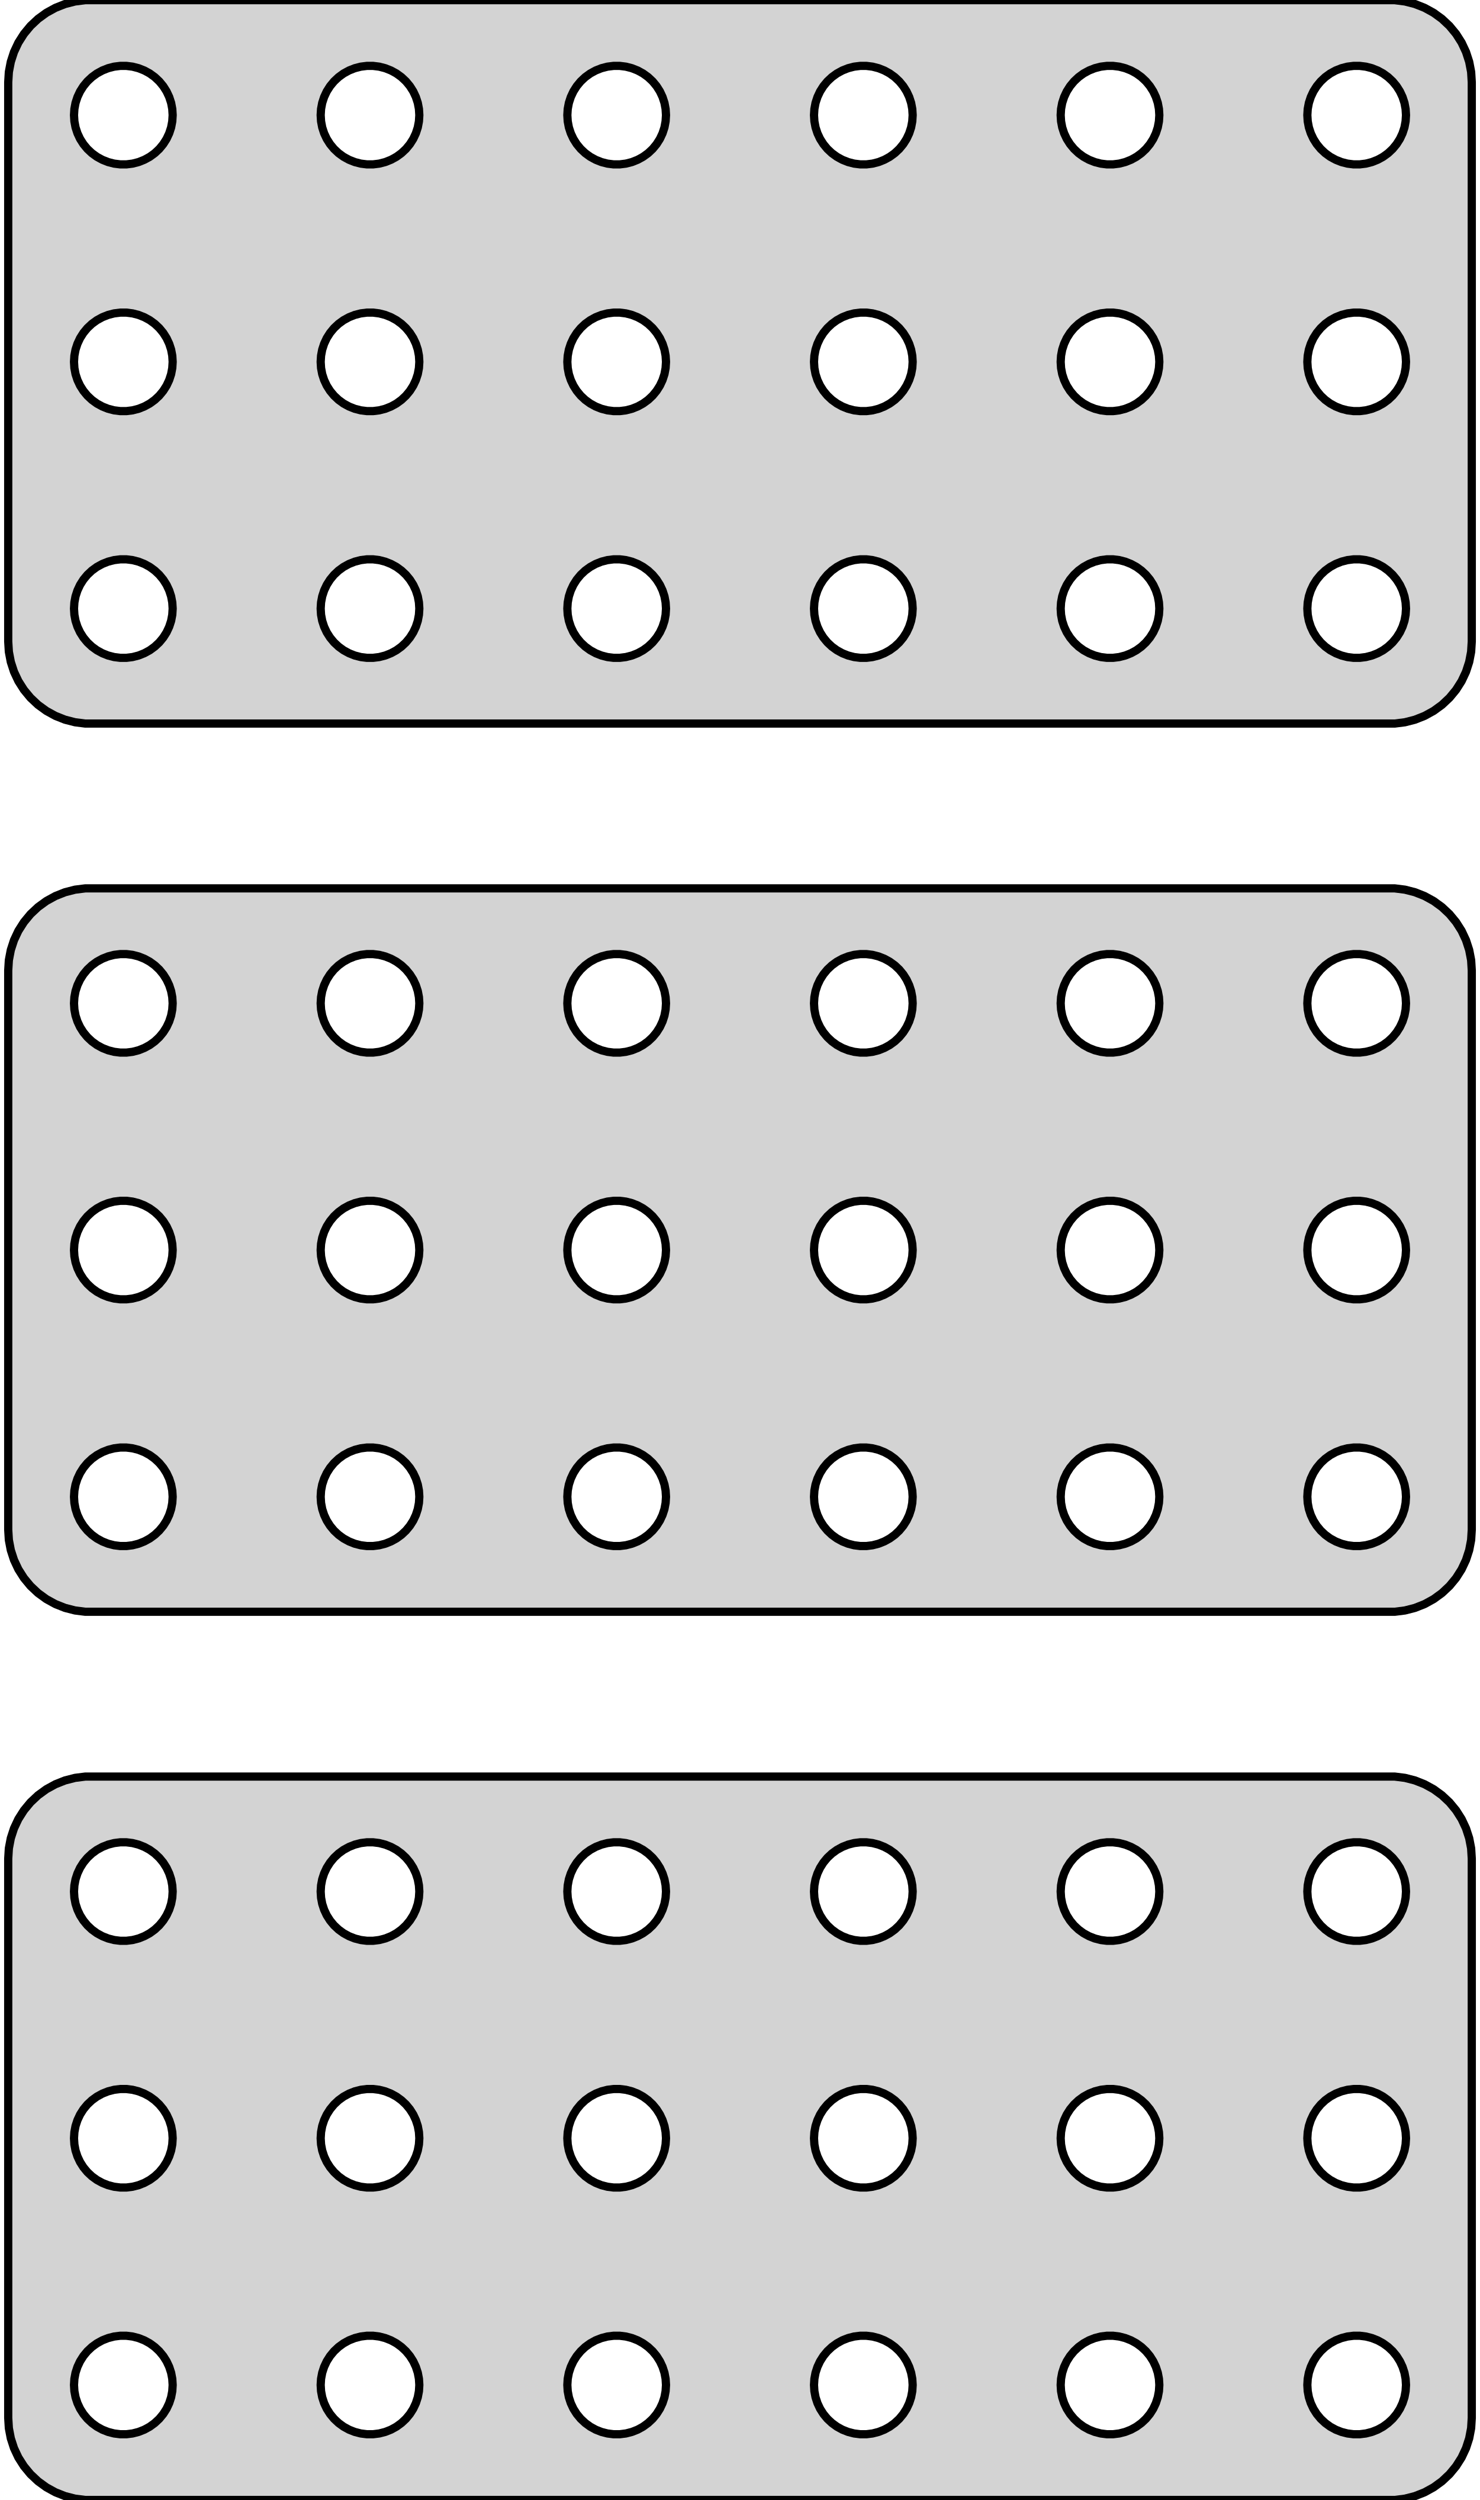<?xml version="1.0" standalone="no"?>
<!DOCTYPE svg PUBLIC "-//W3C//DTD SVG 1.1//EN" "http://www.w3.org/Graphics/SVG/1.1/DTD/svg11.dtd">
<svg width="90mm" height="152mm" viewBox="-45 -238 90 152" xmlns="http://www.w3.org/2000/svg" version="1.1">
<title>OpenSCAD Model</title>
<path d="
M 40.437,-194.089 L 41.045,-194.245 L 41.629,-194.476 L 42.179,-194.778 L 42.687,-195.147 L 43.145,-195.577
 L 43.545,-196.061 L 43.882,-196.591 L 44.149,-197.159 L 44.343,-197.757 L 44.461,-198.373 L 44.5,-199
 L 44.5,-233 L 44.461,-233.627 L 44.343,-234.243 L 44.149,-234.841 L 43.882,-235.409 L 43.545,-235.939
 L 43.145,-236.423 L 42.687,-236.853 L 42.179,-237.222 L 41.629,-237.524 L 41.045,-237.755 L 40.437,-237.911
 L 39.814,-237.99 L -39.814,-237.99 L -40.437,-237.911 L -41.045,-237.755 L -41.629,-237.524 L -42.179,-237.222
 L -42.687,-236.853 L -43.145,-236.423 L -43.545,-235.939 L -43.882,-235.409 L -44.149,-234.841 L -44.343,-234.243
 L -44.461,-233.627 L -44.5,-233 L -44.5,-199 L -44.461,-198.373 L -44.343,-197.757 L -44.149,-197.159
 L -43.882,-196.591 L -43.545,-196.061 L -43.145,-195.577 L -42.687,-195.147 L -42.179,-194.778 L -41.629,-194.476
 L -41.045,-194.245 L -40.437,-194.089 L -39.814,-194.01 L 39.814,-194.01 z
M -22.688,-228.006 L -23.062,-228.053 L -23.427,-228.147 L -23.777,-228.286 L -24.108,-228.467 L -24.412,-228.688
 L -24.687,-228.946 L -24.927,-229.237 L -25.129,-229.555 L -25.289,-229.896 L -25.406,-230.254 L -25.476,-230.624
 L -25.5,-231 L -25.476,-231.376 L -25.406,-231.746 L -25.289,-232.104 L -25.129,-232.445 L -24.927,-232.763
 L -24.687,-233.054 L -24.412,-233.312 L -24.108,-233.533 L -23.777,-233.714 L -23.427,-233.853 L -23.062,-233.947
 L -22.688,-233.994 L -22.312,-233.994 L -21.938,-233.947 L -21.573,-233.853 L -21.223,-233.714 L -20.892,-233.533
 L -20.588,-233.312 L -20.313,-233.054 L -20.073,-232.763 L -19.871,-232.445 L -19.711,-232.104 L -19.594,-231.746
 L -19.524,-231.376 L -19.5,-231 L -19.524,-230.624 L -19.594,-230.254 L -19.711,-229.896 L -19.871,-229.555
 L -20.073,-229.237 L -20.313,-228.946 L -20.588,-228.688 L -20.892,-228.467 L -21.223,-228.286 L -21.573,-228.147
 L -21.938,-228.053 L -22.312,-228.006 z
M -37.688,-228.006 L -38.062,-228.053 L -38.427,-228.147 L -38.777,-228.286 L -39.108,-228.467 L -39.412,-228.688
 L -39.687,-228.946 L -39.927,-229.237 L -40.129,-229.555 L -40.289,-229.896 L -40.406,-230.254 L -40.476,-230.624
 L -40.5,-231 L -40.476,-231.376 L -40.406,-231.746 L -40.289,-232.104 L -40.129,-232.445 L -39.927,-232.763
 L -39.687,-233.054 L -39.412,-233.312 L -39.108,-233.533 L -38.777,-233.714 L -38.427,-233.853 L -38.062,-233.947
 L -37.688,-233.994 L -37.312,-233.994 L -36.938,-233.947 L -36.573,-233.853 L -36.223,-233.714 L -35.892,-233.533
 L -35.588,-233.312 L -35.313,-233.054 L -35.073,-232.763 L -34.871,-232.445 L -34.711,-232.104 L -34.594,-231.746
 L -34.524,-231.376 L -34.5,-231 L -34.524,-230.624 L -34.594,-230.254 L -34.711,-229.896 L -34.871,-229.555
 L -35.073,-229.237 L -35.313,-228.946 L -35.588,-228.688 L -35.892,-228.467 L -36.223,-228.286 L -36.573,-228.147
 L -36.938,-228.053 L -37.312,-228.006 z
M -7.688,-228.006 L -8.062,-228.053 L -8.427,-228.147 L -8.777,-228.286 L -9.107,-228.467 L -9.412,-228.688
 L -9.687,-228.946 L -9.927,-229.237 L -10.129,-229.555 L -10.289,-229.896 L -10.406,-230.254 L -10.476,-230.624
 L -10.5,-231 L -10.476,-231.376 L -10.406,-231.746 L -10.289,-232.104 L -10.129,-232.445 L -9.927,-232.763
 L -9.687,-233.054 L -9.412,-233.312 L -9.107,-233.533 L -8.777,-233.714 L -8.427,-233.853 L -8.062,-233.947
 L -7.688,-233.994 L -7.312,-233.994 L -6.938,-233.947 L -6.573,-233.853 L -6.223,-233.714 L -5.893,-233.533
 L -5.588,-233.312 L -5.313,-233.054 L -5.073,-232.763 L -4.871,-232.445 L -4.711,-232.104 L -4.594,-231.746
 L -4.524,-231.376 L -4.5,-231 L -4.524,-230.624 L -4.594,-230.254 L -4.711,-229.896 L -4.871,-229.555
 L -5.073,-229.237 L -5.313,-228.946 L -5.588,-228.688 L -5.893,-228.467 L -6.223,-228.286 L -6.573,-228.147
 L -6.938,-228.053 L -7.312,-228.006 z
M 37.312,-228.006 L 36.938,-228.053 L 36.573,-228.147 L 36.223,-228.286 L 35.892,-228.467 L 35.588,-228.688
 L 35.313,-228.946 L 35.073,-229.237 L 34.871,-229.555 L 34.711,-229.896 L 34.594,-230.254 L 34.524,-230.624
 L 34.5,-231 L 34.524,-231.376 L 34.594,-231.746 L 34.711,-232.104 L 34.871,-232.445 L 35.073,-232.763
 L 35.313,-233.054 L 35.588,-233.312 L 35.892,-233.533 L 36.223,-233.714 L 36.573,-233.853 L 36.938,-233.947
 L 37.312,-233.994 L 37.688,-233.994 L 38.062,-233.947 L 38.427,-233.853 L 38.777,-233.714 L 39.108,-233.533
 L 39.412,-233.312 L 39.687,-233.054 L 39.927,-232.763 L 40.129,-232.445 L 40.289,-232.104 L 40.406,-231.746
 L 40.476,-231.376 L 40.5,-231 L 40.476,-230.624 L 40.406,-230.254 L 40.289,-229.896 L 40.129,-229.555
 L 39.927,-229.237 L 39.687,-228.946 L 39.412,-228.688 L 39.108,-228.467 L 38.777,-228.286 L 38.427,-228.147
 L 38.062,-228.053 L 37.688,-228.006 z
M 7.312,-228.006 L 6.938,-228.053 L 6.573,-228.147 L 6.223,-228.286 L 5.893,-228.467 L 5.588,-228.688
 L 5.313,-228.946 L 5.073,-229.237 L 4.871,-229.555 L 4.711,-229.896 L 4.594,-230.254 L 4.524,-230.624
 L 4.5,-231 L 4.524,-231.376 L 4.594,-231.746 L 4.711,-232.104 L 4.871,-232.445 L 5.073,-232.763
 L 5.313,-233.054 L 5.588,-233.312 L 5.893,-233.533 L 6.223,-233.714 L 6.573,-233.853 L 6.938,-233.947
 L 7.312,-233.994 L 7.688,-233.994 L 8.062,-233.947 L 8.427,-233.853 L 8.777,-233.714 L 9.107,-233.533
 L 9.412,-233.312 L 9.687,-233.054 L 9.927,-232.763 L 10.129,-232.445 L 10.289,-232.104 L 10.406,-231.746
 L 10.476,-231.376 L 10.5,-231 L 10.476,-230.624 L 10.406,-230.254 L 10.289,-229.896 L 10.129,-229.555
 L 9.927,-229.237 L 9.687,-228.946 L 9.412,-228.688 L 9.107,-228.467 L 8.777,-228.286 L 8.427,-228.147
 L 8.062,-228.053 L 7.688,-228.006 z
M 22.312,-228.006 L 21.938,-228.053 L 21.573,-228.147 L 21.223,-228.286 L 20.892,-228.467 L 20.588,-228.688
 L 20.313,-228.946 L 20.073,-229.237 L 19.871,-229.555 L 19.711,-229.896 L 19.594,-230.254 L 19.524,-230.624
 L 19.5,-231 L 19.524,-231.376 L 19.594,-231.746 L 19.711,-232.104 L 19.871,-232.445 L 20.073,-232.763
 L 20.313,-233.054 L 20.588,-233.312 L 20.892,-233.533 L 21.223,-233.714 L 21.573,-233.853 L 21.938,-233.947
 L 22.312,-233.994 L 22.688,-233.994 L 23.062,-233.947 L 23.427,-233.853 L 23.777,-233.714 L 24.108,-233.533
 L 24.412,-233.312 L 24.687,-233.054 L 24.927,-232.763 L 25.129,-232.445 L 25.289,-232.104 L 25.406,-231.746
 L 25.476,-231.376 L 25.5,-231 L 25.476,-230.624 L 25.406,-230.254 L 25.289,-229.896 L 25.129,-229.555
 L 24.927,-229.237 L 24.687,-228.946 L 24.412,-228.688 L 24.108,-228.467 L 23.777,-228.286 L 23.427,-228.147
 L 23.062,-228.053 L 22.688,-228.006 z
M -7.688,-213.006 L -8.062,-213.053 L -8.427,-213.147 L -8.777,-213.286 L -9.107,-213.467 L -9.412,-213.688
 L -9.687,-213.946 L -9.927,-214.237 L -10.129,-214.555 L -10.289,-214.896 L -10.406,-215.254 L -10.476,-215.624
 L -10.5,-216 L -10.476,-216.376 L -10.406,-216.746 L -10.289,-217.104 L -10.129,-217.445 L -9.927,-217.763
 L -9.687,-218.054 L -9.412,-218.312 L -9.107,-218.533 L -8.777,-218.714 L -8.427,-218.853 L -8.062,-218.947
 L -7.688,-218.994 L -7.312,-218.994 L -6.938,-218.947 L -6.573,-218.853 L -6.223,-218.714 L -5.893,-218.533
 L -5.588,-218.312 L -5.313,-218.054 L -5.073,-217.763 L -4.871,-217.445 L -4.711,-217.104 L -4.594,-216.746
 L -4.524,-216.376 L -4.5,-216 L -4.524,-215.624 L -4.594,-215.254 L -4.711,-214.896 L -4.871,-214.555
 L -5.073,-214.237 L -5.313,-213.946 L -5.588,-213.688 L -5.893,-213.467 L -6.223,-213.286 L -6.573,-213.147
 L -6.938,-213.053 L -7.312,-213.006 z
M -37.688,-213.006 L -38.062,-213.053 L -38.427,-213.147 L -38.777,-213.286 L -39.108,-213.467 L -39.412,-213.688
 L -39.687,-213.946 L -39.927,-214.237 L -40.129,-214.555 L -40.289,-214.896 L -40.406,-215.254 L -40.476,-215.624
 L -40.5,-216 L -40.476,-216.376 L -40.406,-216.746 L -40.289,-217.104 L -40.129,-217.445 L -39.927,-217.763
 L -39.687,-218.054 L -39.412,-218.312 L -39.108,-218.533 L -38.777,-218.714 L -38.427,-218.853 L -38.062,-218.947
 L -37.688,-218.994 L -37.312,-218.994 L -36.938,-218.947 L -36.573,-218.853 L -36.223,-218.714 L -35.892,-218.533
 L -35.588,-218.312 L -35.313,-218.054 L -35.073,-217.763 L -34.871,-217.445 L -34.711,-217.104 L -34.594,-216.746
 L -34.524,-216.376 L -34.5,-216 L -34.524,-215.624 L -34.594,-215.254 L -34.711,-214.896 L -34.871,-214.555
 L -35.073,-214.237 L -35.313,-213.946 L -35.588,-213.688 L -35.892,-213.467 L -36.223,-213.286 L -36.573,-213.147
 L -36.938,-213.053 L -37.312,-213.006 z
M 7.312,-213.006 L 6.938,-213.053 L 6.573,-213.147 L 6.223,-213.286 L 5.893,-213.467 L 5.588,-213.688
 L 5.313,-213.946 L 5.073,-214.237 L 4.871,-214.555 L 4.711,-214.896 L 4.594,-215.254 L 4.524,-215.624
 L 4.5,-216 L 4.524,-216.376 L 4.594,-216.746 L 4.711,-217.104 L 4.871,-217.445 L 5.073,-217.763
 L 5.313,-218.054 L 5.588,-218.312 L 5.893,-218.533 L 6.223,-218.714 L 6.573,-218.853 L 6.938,-218.947
 L 7.312,-218.994 L 7.688,-218.994 L 8.062,-218.947 L 8.427,-218.853 L 8.777,-218.714 L 9.107,-218.533
 L 9.412,-218.312 L 9.687,-218.054 L 9.927,-217.763 L 10.129,-217.445 L 10.289,-217.104 L 10.406,-216.746
 L 10.476,-216.376 L 10.5,-216 L 10.476,-215.624 L 10.406,-215.254 L 10.289,-214.896 L 10.129,-214.555
 L 9.927,-214.237 L 9.687,-213.946 L 9.412,-213.688 L 9.107,-213.467 L 8.777,-213.286 L 8.427,-213.147
 L 8.062,-213.053 L 7.688,-213.006 z
M 37.312,-213.006 L 36.938,-213.053 L 36.573,-213.147 L 36.223,-213.286 L 35.892,-213.467 L 35.588,-213.688
 L 35.313,-213.946 L 35.073,-214.237 L 34.871,-214.555 L 34.711,-214.896 L 34.594,-215.254 L 34.524,-215.624
 L 34.5,-216 L 34.524,-216.376 L 34.594,-216.746 L 34.711,-217.104 L 34.871,-217.445 L 35.073,-217.763
 L 35.313,-218.054 L 35.588,-218.312 L 35.892,-218.533 L 36.223,-218.714 L 36.573,-218.853 L 36.938,-218.947
 L 37.312,-218.994 L 37.688,-218.994 L 38.062,-218.947 L 38.427,-218.853 L 38.777,-218.714 L 39.108,-218.533
 L 39.412,-218.312 L 39.687,-218.054 L 39.927,-217.763 L 40.129,-217.445 L 40.289,-217.104 L 40.406,-216.746
 L 40.476,-216.376 L 40.5,-216 L 40.476,-215.624 L 40.406,-215.254 L 40.289,-214.896 L 40.129,-214.555
 L 39.927,-214.237 L 39.687,-213.946 L 39.412,-213.688 L 39.108,-213.467 L 38.777,-213.286 L 38.427,-213.147
 L 38.062,-213.053 L 37.688,-213.006 z
M -22.688,-213.006 L -23.062,-213.053 L -23.427,-213.147 L -23.777,-213.286 L -24.108,-213.467 L -24.412,-213.688
 L -24.687,-213.946 L -24.927,-214.237 L -25.129,-214.555 L -25.289,-214.896 L -25.406,-215.254 L -25.476,-215.624
 L -25.5,-216 L -25.476,-216.376 L -25.406,-216.746 L -25.289,-217.104 L -25.129,-217.445 L -24.927,-217.763
 L -24.687,-218.054 L -24.412,-218.312 L -24.108,-218.533 L -23.777,-218.714 L -23.427,-218.853 L -23.062,-218.947
 L -22.688,-218.994 L -22.312,-218.994 L -21.938,-218.947 L -21.573,-218.853 L -21.223,-218.714 L -20.892,-218.533
 L -20.588,-218.312 L -20.313,-218.054 L -20.073,-217.763 L -19.871,-217.445 L -19.711,-217.104 L -19.594,-216.746
 L -19.524,-216.376 L -19.5,-216 L -19.524,-215.624 L -19.594,-215.254 L -19.711,-214.896 L -19.871,-214.555
 L -20.073,-214.237 L -20.313,-213.946 L -20.588,-213.688 L -20.892,-213.467 L -21.223,-213.286 L -21.573,-213.147
 L -21.938,-213.053 L -22.312,-213.006 z
M 22.312,-213.006 L 21.938,-213.053 L 21.573,-213.147 L 21.223,-213.286 L 20.892,-213.467 L 20.588,-213.688
 L 20.313,-213.946 L 20.073,-214.237 L 19.871,-214.555 L 19.711,-214.896 L 19.594,-215.254 L 19.524,-215.624
 L 19.5,-216 L 19.524,-216.376 L 19.594,-216.746 L 19.711,-217.104 L 19.871,-217.445 L 20.073,-217.763
 L 20.313,-218.054 L 20.588,-218.312 L 20.892,-218.533 L 21.223,-218.714 L 21.573,-218.853 L 21.938,-218.947
 L 22.312,-218.994 L 22.688,-218.994 L 23.062,-218.947 L 23.427,-218.853 L 23.777,-218.714 L 24.108,-218.533
 L 24.412,-218.312 L 24.687,-218.054 L 24.927,-217.763 L 25.129,-217.445 L 25.289,-217.104 L 25.406,-216.746
 L 25.476,-216.376 L 25.5,-216 L 25.476,-215.624 L 25.406,-215.254 L 25.289,-214.896 L 25.129,-214.555
 L 24.927,-214.237 L 24.687,-213.946 L 24.412,-213.688 L 24.108,-213.467 L 23.777,-213.286 L 23.427,-213.147
 L 23.062,-213.053 L 22.688,-213.006 z
M 7.312,-198.006 L 6.938,-198.053 L 6.573,-198.147 L 6.223,-198.286 L 5.893,-198.467 L 5.588,-198.688
 L 5.313,-198.946 L 5.073,-199.237 L 4.871,-199.555 L 4.711,-199.896 L 4.594,-200.254 L 4.524,-200.624
 L 4.5,-201 L 4.524,-201.376 L 4.594,-201.746 L 4.711,-202.104 L 4.871,-202.445 L 5.073,-202.763
 L 5.313,-203.054 L 5.588,-203.312 L 5.893,-203.533 L 6.223,-203.714 L 6.573,-203.853 L 6.938,-203.947
 L 7.312,-203.994 L 7.688,-203.994 L 8.062,-203.947 L 8.427,-203.853 L 8.777,-203.714 L 9.107,-203.533
 L 9.412,-203.312 L 9.687,-203.054 L 9.927,-202.763 L 10.129,-202.445 L 10.289,-202.104 L 10.406,-201.746
 L 10.476,-201.376 L 10.5,-201 L 10.476,-200.624 L 10.406,-200.254 L 10.289,-199.896 L 10.129,-199.555
 L 9.927,-199.237 L 9.687,-198.946 L 9.412,-198.688 L 9.107,-198.467 L 8.777,-198.286 L 8.427,-198.147
 L 8.062,-198.053 L 7.688,-198.006 z
M 37.312,-198.006 L 36.938,-198.053 L 36.573,-198.147 L 36.223,-198.286 L 35.892,-198.467 L 35.588,-198.688
 L 35.313,-198.946 L 35.073,-199.237 L 34.871,-199.555 L 34.711,-199.896 L 34.594,-200.254 L 34.524,-200.624
 L 34.5,-201 L 34.524,-201.376 L 34.594,-201.746 L 34.711,-202.104 L 34.871,-202.445 L 35.073,-202.763
 L 35.313,-203.054 L 35.588,-203.312 L 35.892,-203.533 L 36.223,-203.714 L 36.573,-203.853 L 36.938,-203.947
 L 37.312,-203.994 L 37.688,-203.994 L 38.062,-203.947 L 38.427,-203.853 L 38.777,-203.714 L 39.108,-203.533
 L 39.412,-203.312 L 39.687,-203.054 L 39.927,-202.763 L 40.129,-202.445 L 40.289,-202.104 L 40.406,-201.746
 L 40.476,-201.376 L 40.5,-201 L 40.476,-200.624 L 40.406,-200.254 L 40.289,-199.896 L 40.129,-199.555
 L 39.927,-199.237 L 39.687,-198.946 L 39.412,-198.688 L 39.108,-198.467 L 38.777,-198.286 L 38.427,-198.147
 L 38.062,-198.053 L 37.688,-198.006 z
M 22.312,-198.006 L 21.938,-198.053 L 21.573,-198.147 L 21.223,-198.286 L 20.892,-198.467 L 20.588,-198.688
 L 20.313,-198.946 L 20.073,-199.237 L 19.871,-199.555 L 19.711,-199.896 L 19.594,-200.254 L 19.524,-200.624
 L 19.5,-201 L 19.524,-201.376 L 19.594,-201.746 L 19.711,-202.104 L 19.871,-202.445 L 20.073,-202.763
 L 20.313,-203.054 L 20.588,-203.312 L 20.892,-203.533 L 21.223,-203.714 L 21.573,-203.853 L 21.938,-203.947
 L 22.312,-203.994 L 22.688,-203.994 L 23.062,-203.947 L 23.427,-203.853 L 23.777,-203.714 L 24.108,-203.533
 L 24.412,-203.312 L 24.687,-203.054 L 24.927,-202.763 L 25.129,-202.445 L 25.289,-202.104 L 25.406,-201.746
 L 25.476,-201.376 L 25.5,-201 L 25.476,-200.624 L 25.406,-200.254 L 25.289,-199.896 L 25.129,-199.555
 L 24.927,-199.237 L 24.687,-198.946 L 24.412,-198.688 L 24.108,-198.467 L 23.777,-198.286 L 23.427,-198.147
 L 23.062,-198.053 L 22.688,-198.006 z
M -22.688,-198.006 L -23.062,-198.053 L -23.427,-198.147 L -23.777,-198.286 L -24.108,-198.467 L -24.412,-198.688
 L -24.687,-198.946 L -24.927,-199.237 L -25.129,-199.555 L -25.289,-199.896 L -25.406,-200.254 L -25.476,-200.624
 L -25.5,-201 L -25.476,-201.376 L -25.406,-201.746 L -25.289,-202.104 L -25.129,-202.445 L -24.927,-202.763
 L -24.687,-203.054 L -24.412,-203.312 L -24.108,-203.533 L -23.777,-203.714 L -23.427,-203.853 L -23.062,-203.947
 L -22.688,-203.994 L -22.312,-203.994 L -21.938,-203.947 L -21.573,-203.853 L -21.223,-203.714 L -20.892,-203.533
 L -20.588,-203.312 L -20.313,-203.054 L -20.073,-202.763 L -19.871,-202.445 L -19.711,-202.104 L -19.594,-201.746
 L -19.524,-201.376 L -19.5,-201 L -19.524,-200.624 L -19.594,-200.254 L -19.711,-199.896 L -19.871,-199.555
 L -20.073,-199.237 L -20.313,-198.946 L -20.588,-198.688 L -20.892,-198.467 L -21.223,-198.286 L -21.573,-198.147
 L -21.938,-198.053 L -22.312,-198.006 z
M -37.688,-198.006 L -38.062,-198.053 L -38.427,-198.147 L -38.777,-198.286 L -39.108,-198.467 L -39.412,-198.688
 L -39.687,-198.946 L -39.927,-199.237 L -40.129,-199.555 L -40.289,-199.896 L -40.406,-200.254 L -40.476,-200.624
 L -40.5,-201 L -40.476,-201.376 L -40.406,-201.746 L -40.289,-202.104 L -40.129,-202.445 L -39.927,-202.763
 L -39.687,-203.054 L -39.412,-203.312 L -39.108,-203.533 L -38.777,-203.714 L -38.427,-203.853 L -38.062,-203.947
 L -37.688,-203.994 L -37.312,-203.994 L -36.938,-203.947 L -36.573,-203.853 L -36.223,-203.714 L -35.892,-203.533
 L -35.588,-203.312 L -35.313,-203.054 L -35.073,-202.763 L -34.871,-202.445 L -34.711,-202.104 L -34.594,-201.746
 L -34.524,-201.376 L -34.5,-201 L -34.524,-200.624 L -34.594,-200.254 L -34.711,-199.896 L -34.871,-199.555
 L -35.073,-199.237 L -35.313,-198.946 L -35.588,-198.688 L -35.892,-198.467 L -36.223,-198.286 L -36.573,-198.147
 L -36.938,-198.053 L -37.312,-198.006 z
M -7.688,-198.006 L -8.062,-198.053 L -8.427,-198.147 L -8.777,-198.286 L -9.107,-198.467 L -9.412,-198.688
 L -9.687,-198.946 L -9.927,-199.237 L -10.129,-199.555 L -10.289,-199.896 L -10.406,-200.254 L -10.476,-200.624
 L -10.5,-201 L -10.476,-201.376 L -10.406,-201.746 L -10.289,-202.104 L -10.129,-202.445 L -9.927,-202.763
 L -9.687,-203.054 L -9.412,-203.312 L -9.107,-203.533 L -8.777,-203.714 L -8.427,-203.853 L -8.062,-203.947
 L -7.688,-203.994 L -7.312,-203.994 L -6.938,-203.947 L -6.573,-203.853 L -6.223,-203.714 L -5.893,-203.533
 L -5.588,-203.312 L -5.313,-203.054 L -5.073,-202.763 L -4.871,-202.445 L -4.711,-202.104 L -4.594,-201.746
 L -4.524,-201.376 L -4.5,-201 L -4.524,-200.624 L -4.594,-200.254 L -4.711,-199.896 L -4.871,-199.555
 L -5.073,-199.237 L -5.313,-198.946 L -5.588,-198.688 L -5.893,-198.467 L -6.223,-198.286 L -6.573,-198.147
 L -6.938,-198.053 L -7.312,-198.006 z
M 40.437,-140.089 L 41.045,-140.245 L 41.629,-140.476 L 42.179,-140.778 L 42.687,-141.147 L 43.145,-141.577
 L 43.545,-142.061 L 43.882,-142.591 L 44.149,-143.159 L 44.343,-143.757 L 44.461,-144.373 L 44.5,-145
 L 44.5,-179 L 44.461,-179.627 L 44.343,-180.243 L 44.149,-180.841 L 43.882,-181.409 L 43.545,-181.939
 L 43.145,-182.423 L 42.687,-182.853 L 42.179,-183.222 L 41.629,-183.524 L 41.045,-183.755 L 40.437,-183.911
 L 39.814,-183.99 L -39.814,-183.99 L -40.437,-183.911 L -41.045,-183.755 L -41.629,-183.524 L -42.179,-183.222
 L -42.687,-182.853 L -43.145,-182.423 L -43.545,-181.939 L -43.882,-181.409 L -44.149,-180.841 L -44.343,-180.243
 L -44.461,-179.627 L -44.5,-179 L -44.5,-145 L -44.461,-144.373 L -44.343,-143.757 L -44.149,-143.159
 L -43.882,-142.591 L -43.545,-142.061 L -43.145,-141.577 L -42.687,-141.147 L -42.179,-140.778 L -41.629,-140.476
 L -41.045,-140.245 L -40.437,-140.089 L -39.814,-140.01 L 39.814,-140.01 z
M -22.688,-174.006 L -23.062,-174.053 L -23.427,-174.147 L -23.777,-174.286 L -24.108,-174.467 L -24.412,-174.688
 L -24.687,-174.946 L -24.927,-175.237 L -25.129,-175.555 L -25.289,-175.896 L -25.406,-176.254 L -25.476,-176.624
 L -25.5,-177 L -25.476,-177.376 L -25.406,-177.746 L -25.289,-178.104 L -25.129,-178.445 L -24.927,-178.763
 L -24.687,-179.054 L -24.412,-179.312 L -24.108,-179.533 L -23.777,-179.714 L -23.427,-179.853 L -23.062,-179.947
 L -22.688,-179.994 L -22.312,-179.994 L -21.938,-179.947 L -21.573,-179.853 L -21.223,-179.714 L -20.892,-179.533
 L -20.588,-179.312 L -20.313,-179.054 L -20.073,-178.763 L -19.871,-178.445 L -19.711,-178.104 L -19.594,-177.746
 L -19.524,-177.376 L -19.5,-177 L -19.524,-176.624 L -19.594,-176.254 L -19.711,-175.896 L -19.871,-175.555
 L -20.073,-175.237 L -20.313,-174.946 L -20.588,-174.688 L -20.892,-174.467 L -21.223,-174.286 L -21.573,-174.147
 L -21.938,-174.053 L -22.312,-174.006 z
M -37.688,-174.006 L -38.062,-174.053 L -38.427,-174.147 L -38.777,-174.286 L -39.108,-174.467 L -39.412,-174.688
 L -39.687,-174.946 L -39.927,-175.237 L -40.129,-175.555 L -40.289,-175.896 L -40.406,-176.254 L -40.476,-176.624
 L -40.5,-177 L -40.476,-177.376 L -40.406,-177.746 L -40.289,-178.104 L -40.129,-178.445 L -39.927,-178.763
 L -39.687,-179.054 L -39.412,-179.312 L -39.108,-179.533 L -38.777,-179.714 L -38.427,-179.853 L -38.062,-179.947
 L -37.688,-179.994 L -37.312,-179.994 L -36.938,-179.947 L -36.573,-179.853 L -36.223,-179.714 L -35.892,-179.533
 L -35.588,-179.312 L -35.313,-179.054 L -35.073,-178.763 L -34.871,-178.445 L -34.711,-178.104 L -34.594,-177.746
 L -34.524,-177.376 L -34.5,-177 L -34.524,-176.624 L -34.594,-176.254 L -34.711,-175.896 L -34.871,-175.555
 L -35.073,-175.237 L -35.313,-174.946 L -35.588,-174.688 L -35.892,-174.467 L -36.223,-174.286 L -36.573,-174.147
 L -36.938,-174.053 L -37.312,-174.006 z
M -7.688,-174.006 L -8.062,-174.053 L -8.427,-174.147 L -8.777,-174.286 L -9.107,-174.467 L -9.412,-174.688
 L -9.687,-174.946 L -9.927,-175.237 L -10.129,-175.555 L -10.289,-175.896 L -10.406,-176.254 L -10.476,-176.624
 L -10.5,-177 L -10.476,-177.376 L -10.406,-177.746 L -10.289,-178.104 L -10.129,-178.445 L -9.927,-178.763
 L -9.687,-179.054 L -9.412,-179.312 L -9.107,-179.533 L -8.777,-179.714 L -8.427,-179.853 L -8.062,-179.947
 L -7.688,-179.994 L -7.312,-179.994 L -6.938,-179.947 L -6.573,-179.853 L -6.223,-179.714 L -5.893,-179.533
 L -5.588,-179.312 L -5.313,-179.054 L -5.073,-178.763 L -4.871,-178.445 L -4.711,-178.104 L -4.594,-177.746
 L -4.524,-177.376 L -4.5,-177 L -4.524,-176.624 L -4.594,-176.254 L -4.711,-175.896 L -4.871,-175.555
 L -5.073,-175.237 L -5.313,-174.946 L -5.588,-174.688 L -5.893,-174.467 L -6.223,-174.286 L -6.573,-174.147
 L -6.938,-174.053 L -7.312,-174.006 z
M 37.312,-174.006 L 36.938,-174.053 L 36.573,-174.147 L 36.223,-174.286 L 35.892,-174.467 L 35.588,-174.688
 L 35.313,-174.946 L 35.073,-175.237 L 34.871,-175.555 L 34.711,-175.896 L 34.594,-176.254 L 34.524,-176.624
 L 34.5,-177 L 34.524,-177.376 L 34.594,-177.746 L 34.711,-178.104 L 34.871,-178.445 L 35.073,-178.763
 L 35.313,-179.054 L 35.588,-179.312 L 35.892,-179.533 L 36.223,-179.714 L 36.573,-179.853 L 36.938,-179.947
 L 37.312,-179.994 L 37.688,-179.994 L 38.062,-179.947 L 38.427,-179.853 L 38.777,-179.714 L 39.108,-179.533
 L 39.412,-179.312 L 39.687,-179.054 L 39.927,-178.763 L 40.129,-178.445 L 40.289,-178.104 L 40.406,-177.746
 L 40.476,-177.376 L 40.5,-177 L 40.476,-176.624 L 40.406,-176.254 L 40.289,-175.896 L 40.129,-175.555
 L 39.927,-175.237 L 39.687,-174.946 L 39.412,-174.688 L 39.108,-174.467 L 38.777,-174.286 L 38.427,-174.147
 L 38.062,-174.053 L 37.688,-174.006 z
M 7.312,-174.006 L 6.938,-174.053 L 6.573,-174.147 L 6.223,-174.286 L 5.893,-174.467 L 5.588,-174.688
 L 5.313,-174.946 L 5.073,-175.237 L 4.871,-175.555 L 4.711,-175.896 L 4.594,-176.254 L 4.524,-176.624
 L 4.5,-177 L 4.524,-177.376 L 4.594,-177.746 L 4.711,-178.104 L 4.871,-178.445 L 5.073,-178.763
 L 5.313,-179.054 L 5.588,-179.312 L 5.893,-179.533 L 6.223,-179.714 L 6.573,-179.853 L 6.938,-179.947
 L 7.312,-179.994 L 7.688,-179.994 L 8.062,-179.947 L 8.427,-179.853 L 8.777,-179.714 L 9.107,-179.533
 L 9.412,-179.312 L 9.687,-179.054 L 9.927,-178.763 L 10.129,-178.445 L 10.289,-178.104 L 10.406,-177.746
 L 10.476,-177.376 L 10.5,-177 L 10.476,-176.624 L 10.406,-176.254 L 10.289,-175.896 L 10.129,-175.555
 L 9.927,-175.237 L 9.687,-174.946 L 9.412,-174.688 L 9.107,-174.467 L 8.777,-174.286 L 8.427,-174.147
 L 8.062,-174.053 L 7.688,-174.006 z
M 22.312,-174.006 L 21.938,-174.053 L 21.573,-174.147 L 21.223,-174.286 L 20.892,-174.467 L 20.588,-174.688
 L 20.313,-174.946 L 20.073,-175.237 L 19.871,-175.555 L 19.711,-175.896 L 19.594,-176.254 L 19.524,-176.624
 L 19.5,-177 L 19.524,-177.376 L 19.594,-177.746 L 19.711,-178.104 L 19.871,-178.445 L 20.073,-178.763
 L 20.313,-179.054 L 20.588,-179.312 L 20.892,-179.533 L 21.223,-179.714 L 21.573,-179.853 L 21.938,-179.947
 L 22.312,-179.994 L 22.688,-179.994 L 23.062,-179.947 L 23.427,-179.853 L 23.777,-179.714 L 24.108,-179.533
 L 24.412,-179.312 L 24.687,-179.054 L 24.927,-178.763 L 25.129,-178.445 L 25.289,-178.104 L 25.406,-177.746
 L 25.476,-177.376 L 25.5,-177 L 25.476,-176.624 L 25.406,-176.254 L 25.289,-175.896 L 25.129,-175.555
 L 24.927,-175.237 L 24.687,-174.946 L 24.412,-174.688 L 24.108,-174.467 L 23.777,-174.286 L 23.427,-174.147
 L 23.062,-174.053 L 22.688,-174.006 z
M 37.312,-159.006 L 36.938,-159.053 L 36.573,-159.147 L 36.223,-159.286 L 35.892,-159.467 L 35.588,-159.688
 L 35.313,-159.946 L 35.073,-160.237 L 34.871,-160.555 L 34.711,-160.896 L 34.594,-161.254 L 34.524,-161.624
 L 34.5,-162 L 34.524,-162.376 L 34.594,-162.746 L 34.711,-163.104 L 34.871,-163.445 L 35.073,-163.763
 L 35.313,-164.054 L 35.588,-164.312 L 35.892,-164.533 L 36.223,-164.714 L 36.573,-164.853 L 36.938,-164.947
 L 37.312,-164.994 L 37.688,-164.994 L 38.062,-164.947 L 38.427,-164.853 L 38.777,-164.714 L 39.108,-164.533
 L 39.412,-164.312 L 39.687,-164.054 L 39.927,-163.763 L 40.129,-163.445 L 40.289,-163.104 L 40.406,-162.746
 L 40.476,-162.376 L 40.5,-162 L 40.476,-161.624 L 40.406,-161.254 L 40.289,-160.896 L 40.129,-160.555
 L 39.927,-160.237 L 39.687,-159.946 L 39.412,-159.688 L 39.108,-159.467 L 38.777,-159.286 L 38.427,-159.147
 L 38.062,-159.053 L 37.688,-159.006 z
M -7.688,-159.006 L -8.062,-159.053 L -8.427,-159.147 L -8.777,-159.286 L -9.107,-159.467 L -9.412,-159.688
 L -9.687,-159.946 L -9.927,-160.237 L -10.129,-160.555 L -10.289,-160.896 L -10.406,-161.254 L -10.476,-161.624
 L -10.5,-162 L -10.476,-162.376 L -10.406,-162.746 L -10.289,-163.104 L -10.129,-163.445 L -9.927,-163.763
 L -9.687,-164.054 L -9.412,-164.312 L -9.107,-164.533 L -8.777,-164.714 L -8.427,-164.853 L -8.062,-164.947
 L -7.688,-164.994 L -7.312,-164.994 L -6.938,-164.947 L -6.573,-164.853 L -6.223,-164.714 L -5.893,-164.533
 L -5.588,-164.312 L -5.313,-164.054 L -5.073,-163.763 L -4.871,-163.445 L -4.711,-163.104 L -4.594,-162.746
 L -4.524,-162.376 L -4.5,-162 L -4.524,-161.624 L -4.594,-161.254 L -4.711,-160.896 L -4.871,-160.555
 L -5.073,-160.237 L -5.313,-159.946 L -5.588,-159.688 L -5.893,-159.467 L -6.223,-159.286 L -6.573,-159.147
 L -6.938,-159.053 L -7.312,-159.006 z
M -37.688,-159.006 L -38.062,-159.053 L -38.427,-159.147 L -38.777,-159.286 L -39.108,-159.467 L -39.412,-159.688
 L -39.687,-159.946 L -39.927,-160.237 L -40.129,-160.555 L -40.289,-160.896 L -40.406,-161.254 L -40.476,-161.624
 L -40.5,-162 L -40.476,-162.376 L -40.406,-162.746 L -40.289,-163.104 L -40.129,-163.445 L -39.927,-163.763
 L -39.687,-164.054 L -39.412,-164.312 L -39.108,-164.533 L -38.777,-164.714 L -38.427,-164.853 L -38.062,-164.947
 L -37.688,-164.994 L -37.312,-164.994 L -36.938,-164.947 L -36.573,-164.853 L -36.223,-164.714 L -35.892,-164.533
 L -35.588,-164.312 L -35.313,-164.054 L -35.073,-163.763 L -34.871,-163.445 L -34.711,-163.104 L -34.594,-162.746
 L -34.524,-162.376 L -34.5,-162 L -34.524,-161.624 L -34.594,-161.254 L -34.711,-160.896 L -34.871,-160.555
 L -35.073,-160.237 L -35.313,-159.946 L -35.588,-159.688 L -35.892,-159.467 L -36.223,-159.286 L -36.573,-159.147
 L -36.938,-159.053 L -37.312,-159.006 z
M -22.688,-159.006 L -23.062,-159.053 L -23.427,-159.147 L -23.777,-159.286 L -24.108,-159.467 L -24.412,-159.688
 L -24.687,-159.946 L -24.927,-160.237 L -25.129,-160.555 L -25.289,-160.896 L -25.406,-161.254 L -25.476,-161.624
 L -25.5,-162 L -25.476,-162.376 L -25.406,-162.746 L -25.289,-163.104 L -25.129,-163.445 L -24.927,-163.763
 L -24.687,-164.054 L -24.412,-164.312 L -24.108,-164.533 L -23.777,-164.714 L -23.427,-164.853 L -23.062,-164.947
 L -22.688,-164.994 L -22.312,-164.994 L -21.938,-164.947 L -21.573,-164.853 L -21.223,-164.714 L -20.892,-164.533
 L -20.588,-164.312 L -20.313,-164.054 L -20.073,-163.763 L -19.871,-163.445 L -19.711,-163.104 L -19.594,-162.746
 L -19.524,-162.376 L -19.5,-162 L -19.524,-161.624 L -19.594,-161.254 L -19.711,-160.896 L -19.871,-160.555
 L -20.073,-160.237 L -20.313,-159.946 L -20.588,-159.688 L -20.892,-159.467 L -21.223,-159.286 L -21.573,-159.147
 L -21.938,-159.053 L -22.312,-159.006 z
M 22.312,-159.006 L 21.938,-159.053 L 21.573,-159.147 L 21.223,-159.286 L 20.892,-159.467 L 20.588,-159.688
 L 20.313,-159.946 L 20.073,-160.237 L 19.871,-160.555 L 19.711,-160.896 L 19.594,-161.254 L 19.524,-161.624
 L 19.5,-162 L 19.524,-162.376 L 19.594,-162.746 L 19.711,-163.104 L 19.871,-163.445 L 20.073,-163.763
 L 20.313,-164.054 L 20.588,-164.312 L 20.892,-164.533 L 21.223,-164.714 L 21.573,-164.853 L 21.938,-164.947
 L 22.312,-164.994 L 22.688,-164.994 L 23.062,-164.947 L 23.427,-164.853 L 23.777,-164.714 L 24.108,-164.533
 L 24.412,-164.312 L 24.687,-164.054 L 24.927,-163.763 L 25.129,-163.445 L 25.289,-163.104 L 25.406,-162.746
 L 25.476,-162.376 L 25.5,-162 L 25.476,-161.624 L 25.406,-161.254 L 25.289,-160.896 L 25.129,-160.555
 L 24.927,-160.237 L 24.687,-159.946 L 24.412,-159.688 L 24.108,-159.467 L 23.777,-159.286 L 23.427,-159.147
 L 23.062,-159.053 L 22.688,-159.006 z
M 7.312,-159.006 L 6.938,-159.053 L 6.573,-159.147 L 6.223,-159.286 L 5.893,-159.467 L 5.588,-159.688
 L 5.313,-159.946 L 5.073,-160.237 L 4.871,-160.555 L 4.711,-160.896 L 4.594,-161.254 L 4.524,-161.624
 L 4.5,-162 L 4.524,-162.376 L 4.594,-162.746 L 4.711,-163.104 L 4.871,-163.445 L 5.073,-163.763
 L 5.313,-164.054 L 5.588,-164.312 L 5.893,-164.533 L 6.223,-164.714 L 6.573,-164.853 L 6.938,-164.947
 L 7.312,-164.994 L 7.688,-164.994 L 8.062,-164.947 L 8.427,-164.853 L 8.777,-164.714 L 9.107,-164.533
 L 9.412,-164.312 L 9.687,-164.054 L 9.927,-163.763 L 10.129,-163.445 L 10.289,-163.104 L 10.406,-162.746
 L 10.476,-162.376 L 10.5,-162 L 10.476,-161.624 L 10.406,-161.254 L 10.289,-160.896 L 10.129,-160.555
 L 9.927,-160.237 L 9.687,-159.946 L 9.412,-159.688 L 9.107,-159.467 L 8.777,-159.286 L 8.427,-159.147
 L 8.062,-159.053 L 7.688,-159.006 z
M 37.312,-144.006 L 36.938,-144.053 L 36.573,-144.147 L 36.223,-144.286 L 35.892,-144.467 L 35.588,-144.688
 L 35.313,-144.946 L 35.073,-145.237 L 34.871,-145.555 L 34.711,-145.896 L 34.594,-146.254 L 34.524,-146.624
 L 34.5,-147 L 34.524,-147.376 L 34.594,-147.746 L 34.711,-148.104 L 34.871,-148.445 L 35.073,-148.763
 L 35.313,-149.054 L 35.588,-149.312 L 35.892,-149.533 L 36.223,-149.714 L 36.573,-149.853 L 36.938,-149.947
 L 37.312,-149.994 L 37.688,-149.994 L 38.062,-149.947 L 38.427,-149.853 L 38.777,-149.714 L 39.108,-149.533
 L 39.412,-149.312 L 39.687,-149.054 L 39.927,-148.763 L 40.129,-148.445 L 40.289,-148.104 L 40.406,-147.746
 L 40.476,-147.376 L 40.5,-147 L 40.476,-146.624 L 40.406,-146.254 L 40.289,-145.896 L 40.129,-145.555
 L 39.927,-145.237 L 39.687,-144.946 L 39.412,-144.688 L 39.108,-144.467 L 38.777,-144.286 L 38.427,-144.147
 L 38.062,-144.053 L 37.688,-144.006 z
M 22.312,-144.006 L 21.938,-144.053 L 21.573,-144.147 L 21.223,-144.286 L 20.892,-144.467 L 20.588,-144.688
 L 20.313,-144.946 L 20.073,-145.237 L 19.871,-145.555 L 19.711,-145.896 L 19.594,-146.254 L 19.524,-146.624
 L 19.5,-147 L 19.524,-147.376 L 19.594,-147.746 L 19.711,-148.104 L 19.871,-148.445 L 20.073,-148.763
 L 20.313,-149.054 L 20.588,-149.312 L 20.892,-149.533 L 21.223,-149.714 L 21.573,-149.853 L 21.938,-149.947
 L 22.312,-149.994 L 22.688,-149.994 L 23.062,-149.947 L 23.427,-149.853 L 23.777,-149.714 L 24.108,-149.533
 L 24.412,-149.312 L 24.687,-149.054 L 24.927,-148.763 L 25.129,-148.445 L 25.289,-148.104 L 25.406,-147.746
 L 25.476,-147.376 L 25.5,-147 L 25.476,-146.624 L 25.406,-146.254 L 25.289,-145.896 L 25.129,-145.555
 L 24.927,-145.237 L 24.687,-144.946 L 24.412,-144.688 L 24.108,-144.467 L 23.777,-144.286 L 23.427,-144.147
 L 23.062,-144.053 L 22.688,-144.006 z
M -22.688,-144.006 L -23.062,-144.053 L -23.427,-144.147 L -23.777,-144.286 L -24.108,-144.467 L -24.412,-144.688
 L -24.687,-144.946 L -24.927,-145.237 L -25.129,-145.555 L -25.289,-145.896 L -25.406,-146.254 L -25.476,-146.624
 L -25.5,-147 L -25.476,-147.376 L -25.406,-147.746 L -25.289,-148.104 L -25.129,-148.445 L -24.927,-148.763
 L -24.687,-149.054 L -24.412,-149.312 L -24.108,-149.533 L -23.777,-149.714 L -23.427,-149.853 L -23.062,-149.947
 L -22.688,-149.994 L -22.312,-149.994 L -21.938,-149.947 L -21.573,-149.853 L -21.223,-149.714 L -20.892,-149.533
 L -20.588,-149.312 L -20.313,-149.054 L -20.073,-148.763 L -19.871,-148.445 L -19.711,-148.104 L -19.594,-147.746
 L -19.524,-147.376 L -19.5,-147 L -19.524,-146.624 L -19.594,-146.254 L -19.711,-145.896 L -19.871,-145.555
 L -20.073,-145.237 L -20.313,-144.946 L -20.588,-144.688 L -20.892,-144.467 L -21.223,-144.286 L -21.573,-144.147
 L -21.938,-144.053 L -22.312,-144.006 z
M -37.688,-144.006 L -38.062,-144.053 L -38.427,-144.147 L -38.777,-144.286 L -39.108,-144.467 L -39.412,-144.688
 L -39.687,-144.946 L -39.927,-145.237 L -40.129,-145.555 L -40.289,-145.896 L -40.406,-146.254 L -40.476,-146.624
 L -40.5,-147 L -40.476,-147.376 L -40.406,-147.746 L -40.289,-148.104 L -40.129,-148.445 L -39.927,-148.763
 L -39.687,-149.054 L -39.412,-149.312 L -39.108,-149.533 L -38.777,-149.714 L -38.427,-149.853 L -38.062,-149.947
 L -37.688,-149.994 L -37.312,-149.994 L -36.938,-149.947 L -36.573,-149.853 L -36.223,-149.714 L -35.892,-149.533
 L -35.588,-149.312 L -35.313,-149.054 L -35.073,-148.763 L -34.871,-148.445 L -34.711,-148.104 L -34.594,-147.746
 L -34.524,-147.376 L -34.5,-147 L -34.524,-146.624 L -34.594,-146.254 L -34.711,-145.896 L -34.871,-145.555
 L -35.073,-145.237 L -35.313,-144.946 L -35.588,-144.688 L -35.892,-144.467 L -36.223,-144.286 L -36.573,-144.147
 L -36.938,-144.053 L -37.312,-144.006 z
M -7.688,-144.006 L -8.062,-144.053 L -8.427,-144.147 L -8.777,-144.286 L -9.107,-144.467 L -9.412,-144.688
 L -9.687,-144.946 L -9.927,-145.237 L -10.129,-145.555 L -10.289,-145.896 L -10.406,-146.254 L -10.476,-146.624
 L -10.5,-147 L -10.476,-147.376 L -10.406,-147.746 L -10.289,-148.104 L -10.129,-148.445 L -9.927,-148.763
 L -9.687,-149.054 L -9.412,-149.312 L -9.107,-149.533 L -8.777,-149.714 L -8.427,-149.853 L -8.062,-149.947
 L -7.688,-149.994 L -7.312,-149.994 L -6.938,-149.947 L -6.573,-149.853 L -6.223,-149.714 L -5.893,-149.533
 L -5.588,-149.312 L -5.313,-149.054 L -5.073,-148.763 L -4.871,-148.445 L -4.711,-148.104 L -4.594,-147.746
 L -4.524,-147.376 L -4.5,-147 L -4.524,-146.624 L -4.594,-146.254 L -4.711,-145.896 L -4.871,-145.555
 L -5.073,-145.237 L -5.313,-144.946 L -5.588,-144.688 L -5.893,-144.467 L -6.223,-144.286 L -6.573,-144.147
 L -6.938,-144.053 L -7.312,-144.006 z
M 7.312,-144.006 L 6.938,-144.053 L 6.573,-144.147 L 6.223,-144.286 L 5.893,-144.467 L 5.588,-144.688
 L 5.313,-144.946 L 5.073,-145.237 L 4.871,-145.555 L 4.711,-145.896 L 4.594,-146.254 L 4.524,-146.624
 L 4.5,-147 L 4.524,-147.376 L 4.594,-147.746 L 4.711,-148.104 L 4.871,-148.445 L 5.073,-148.763
 L 5.313,-149.054 L 5.588,-149.312 L 5.893,-149.533 L 6.223,-149.714 L 6.573,-149.853 L 6.938,-149.947
 L 7.312,-149.994 L 7.688,-149.994 L 8.062,-149.947 L 8.427,-149.853 L 8.777,-149.714 L 9.107,-149.533
 L 9.412,-149.312 L 9.687,-149.054 L 9.927,-148.763 L 10.129,-148.445 L 10.289,-148.104 L 10.406,-147.746
 L 10.476,-147.376 L 10.5,-147 L 10.476,-146.624 L 10.406,-146.254 L 10.289,-145.896 L 10.129,-145.555
 L 9.927,-145.237 L 9.687,-144.946 L 9.412,-144.688 L 9.107,-144.467 L 8.777,-144.286 L 8.427,-144.147
 L 8.062,-144.053 L 7.688,-144.006 z
M 40.437,-86.089 L 41.045,-86.245 L 41.629,-86.476 L 42.179,-86.778 L 42.687,-87.147 L 43.145,-87.577
 L 43.545,-88.061 L 43.882,-88.591 L 44.149,-89.159 L 44.343,-89.757 L 44.461,-90.373 L 44.5,-91
 L 44.5,-125 L 44.461,-125.627 L 44.343,-126.243 L 44.149,-126.841 L 43.882,-127.409 L 43.545,-127.939
 L 43.145,-128.423 L 42.687,-128.853 L 42.179,-129.222 L 41.629,-129.524 L 41.045,-129.755 L 40.437,-129.911
 L 39.814,-129.99 L -39.814,-129.99 L -40.437,-129.911 L -41.045,-129.755 L -41.629,-129.524 L -42.179,-129.222
 L -42.687,-128.853 L -43.145,-128.423 L -43.545,-127.939 L -43.882,-127.409 L -44.149,-126.841 L -44.343,-126.243
 L -44.461,-125.627 L -44.5,-125 L -44.5,-91 L -44.461,-90.373 L -44.343,-89.757 L -44.149,-89.159
 L -43.882,-88.591 L -43.545,-88.061 L -43.145,-87.577 L -42.687,-87.147 L -42.179,-86.778 L -41.629,-86.476
 L -41.045,-86.245 L -40.437,-86.089 L -39.814,-86.01 L 39.814,-86.01 z
M 22.312,-120.006 L 21.938,-120.053 L 21.573,-120.147 L 21.223,-120.286 L 20.892,-120.467 L 20.588,-120.688
 L 20.313,-120.946 L 20.073,-121.237 L 19.871,-121.555 L 19.711,-121.896 L 19.594,-122.254 L 19.524,-122.624
 L 19.5,-123 L 19.524,-123.376 L 19.594,-123.746 L 19.711,-124.104 L 19.871,-124.445 L 20.073,-124.763
 L 20.313,-125.054 L 20.588,-125.312 L 20.892,-125.533 L 21.223,-125.714 L 21.573,-125.853 L 21.938,-125.947
 L 22.312,-125.994 L 22.688,-125.994 L 23.062,-125.947 L 23.427,-125.853 L 23.777,-125.714 L 24.108,-125.533
 L 24.412,-125.312 L 24.687,-125.054 L 24.927,-124.763 L 25.129,-124.445 L 25.289,-124.104 L 25.406,-123.746
 L 25.476,-123.376 L 25.5,-123 L 25.476,-122.624 L 25.406,-122.254 L 25.289,-121.896 L 25.129,-121.555
 L 24.927,-121.237 L 24.687,-120.946 L 24.412,-120.688 L 24.108,-120.467 L 23.777,-120.286 L 23.427,-120.147
 L 23.062,-120.053 L 22.688,-120.006 z
M -22.688,-120.006 L -23.062,-120.053 L -23.427,-120.147 L -23.777,-120.286 L -24.108,-120.467 L -24.412,-120.688
 L -24.687,-120.946 L -24.927,-121.237 L -25.129,-121.555 L -25.289,-121.896 L -25.406,-122.254 L -25.476,-122.624
 L -25.5,-123 L -25.476,-123.376 L -25.406,-123.746 L -25.289,-124.104 L -25.129,-124.445 L -24.927,-124.763
 L -24.687,-125.054 L -24.412,-125.312 L -24.108,-125.533 L -23.777,-125.714 L -23.427,-125.853 L -23.062,-125.947
 L -22.688,-125.994 L -22.312,-125.994 L -21.938,-125.947 L -21.573,-125.853 L -21.223,-125.714 L -20.892,-125.533
 L -20.588,-125.312 L -20.313,-125.054 L -20.073,-124.763 L -19.871,-124.445 L -19.711,-124.104 L -19.594,-123.746
 L -19.524,-123.376 L -19.5,-123 L -19.524,-122.624 L -19.594,-122.254 L -19.711,-121.896 L -19.871,-121.555
 L -20.073,-121.237 L -20.313,-120.946 L -20.588,-120.688 L -20.892,-120.467 L -21.223,-120.286 L -21.573,-120.147
 L -21.938,-120.053 L -22.312,-120.006 z
M -7.688,-120.006 L -8.062,-120.053 L -8.427,-120.147 L -8.777,-120.286 L -9.107,-120.467 L -9.412,-120.688
 L -9.687,-120.946 L -9.927,-121.237 L -10.129,-121.555 L -10.289,-121.896 L -10.406,-122.254 L -10.476,-122.624
 L -10.5,-123 L -10.476,-123.376 L -10.406,-123.746 L -10.289,-124.104 L -10.129,-124.445 L -9.927,-124.763
 L -9.687,-125.054 L -9.412,-125.312 L -9.107,-125.533 L -8.777,-125.714 L -8.427,-125.853 L -8.062,-125.947
 L -7.688,-125.994 L -7.312,-125.994 L -6.938,-125.947 L -6.573,-125.853 L -6.223,-125.714 L -5.893,-125.533
 L -5.588,-125.312 L -5.313,-125.054 L -5.073,-124.763 L -4.871,-124.445 L -4.711,-124.104 L -4.594,-123.746
 L -4.524,-123.376 L -4.5,-123 L -4.524,-122.624 L -4.594,-122.254 L -4.711,-121.896 L -4.871,-121.555
 L -5.073,-121.237 L -5.313,-120.946 L -5.588,-120.688 L -5.893,-120.467 L -6.223,-120.286 L -6.573,-120.147
 L -6.938,-120.053 L -7.312,-120.006 z
M -37.688,-120.006 L -38.062,-120.053 L -38.427,-120.147 L -38.777,-120.286 L -39.108,-120.467 L -39.412,-120.688
 L -39.687,-120.946 L -39.927,-121.237 L -40.129,-121.555 L -40.289,-121.896 L -40.406,-122.254 L -40.476,-122.624
 L -40.5,-123 L -40.476,-123.376 L -40.406,-123.746 L -40.289,-124.104 L -40.129,-124.445 L -39.927,-124.763
 L -39.687,-125.054 L -39.412,-125.312 L -39.108,-125.533 L -38.777,-125.714 L -38.427,-125.853 L -38.062,-125.947
 L -37.688,-125.994 L -37.312,-125.994 L -36.938,-125.947 L -36.573,-125.853 L -36.223,-125.714 L -35.892,-125.533
 L -35.588,-125.312 L -35.313,-125.054 L -35.073,-124.763 L -34.871,-124.445 L -34.711,-124.104 L -34.594,-123.746
 L -34.524,-123.376 L -34.5,-123 L -34.524,-122.624 L -34.594,-122.254 L -34.711,-121.896 L -34.871,-121.555
 L -35.073,-121.237 L -35.313,-120.946 L -35.588,-120.688 L -35.892,-120.467 L -36.223,-120.286 L -36.573,-120.147
 L -36.938,-120.053 L -37.312,-120.006 z
M 7.312,-120.006 L 6.938,-120.053 L 6.573,-120.147 L 6.223,-120.286 L 5.893,-120.467 L 5.588,-120.688
 L 5.313,-120.946 L 5.073,-121.237 L 4.871,-121.555 L 4.711,-121.896 L 4.594,-122.254 L 4.524,-122.624
 L 4.5,-123 L 4.524,-123.376 L 4.594,-123.746 L 4.711,-124.104 L 4.871,-124.445 L 5.073,-124.763
 L 5.313,-125.054 L 5.588,-125.312 L 5.893,-125.533 L 6.223,-125.714 L 6.573,-125.853 L 6.938,-125.947
 L 7.312,-125.994 L 7.688,-125.994 L 8.062,-125.947 L 8.427,-125.853 L 8.777,-125.714 L 9.107,-125.533
 L 9.412,-125.312 L 9.687,-125.054 L 9.927,-124.763 L 10.129,-124.445 L 10.289,-124.104 L 10.406,-123.746
 L 10.476,-123.376 L 10.5,-123 L 10.476,-122.624 L 10.406,-122.254 L 10.289,-121.896 L 10.129,-121.555
 L 9.927,-121.237 L 9.687,-120.946 L 9.412,-120.688 L 9.107,-120.467 L 8.777,-120.286 L 8.427,-120.147
 L 8.062,-120.053 L 7.688,-120.006 z
M 37.312,-120.006 L 36.938,-120.053 L 36.573,-120.147 L 36.223,-120.286 L 35.892,-120.467 L 35.588,-120.688
 L 35.313,-120.946 L 35.073,-121.237 L 34.871,-121.555 L 34.711,-121.896 L 34.594,-122.254 L 34.524,-122.624
 L 34.5,-123 L 34.524,-123.376 L 34.594,-123.746 L 34.711,-124.104 L 34.871,-124.445 L 35.073,-124.763
 L 35.313,-125.054 L 35.588,-125.312 L 35.892,-125.533 L 36.223,-125.714 L 36.573,-125.853 L 36.938,-125.947
 L 37.312,-125.994 L 37.688,-125.994 L 38.062,-125.947 L 38.427,-125.853 L 38.777,-125.714 L 39.108,-125.533
 L 39.412,-125.312 L 39.687,-125.054 L 39.927,-124.763 L 40.129,-124.445 L 40.289,-124.104 L 40.406,-123.746
 L 40.476,-123.376 L 40.5,-123 L 40.476,-122.624 L 40.406,-122.254 L 40.289,-121.896 L 40.129,-121.555
 L 39.927,-121.237 L 39.687,-120.946 L 39.412,-120.688 L 39.108,-120.467 L 38.777,-120.286 L 38.427,-120.147
 L 38.062,-120.053 L 37.688,-120.006 z
M 37.312,-105.006 L 36.938,-105.053 L 36.573,-105.147 L 36.223,-105.286 L 35.892,-105.467 L 35.588,-105.688
 L 35.313,-105.946 L 35.073,-106.237 L 34.871,-106.555 L 34.711,-106.896 L 34.594,-107.254 L 34.524,-107.624
 L 34.5,-108 L 34.524,-108.376 L 34.594,-108.746 L 34.711,-109.104 L 34.871,-109.445 L 35.073,-109.763
 L 35.313,-110.054 L 35.588,-110.312 L 35.892,-110.533 L 36.223,-110.714 L 36.573,-110.853 L 36.938,-110.947
 L 37.312,-110.994 L 37.688,-110.994 L 38.062,-110.947 L 38.427,-110.853 L 38.777,-110.714 L 39.108,-110.533
 L 39.412,-110.312 L 39.687,-110.054 L 39.927,-109.763 L 40.129,-109.445 L 40.289,-109.104 L 40.406,-108.746
 L 40.476,-108.376 L 40.5,-108 L 40.476,-107.624 L 40.406,-107.254 L 40.289,-106.896 L 40.129,-106.555
 L 39.927,-106.237 L 39.687,-105.946 L 39.412,-105.688 L 39.108,-105.467 L 38.777,-105.286 L 38.427,-105.147
 L 38.062,-105.053 L 37.688,-105.006 z
M -37.688,-105.006 L -38.062,-105.053 L -38.427,-105.147 L -38.777,-105.286 L -39.108,-105.467 L -39.412,-105.688
 L -39.687,-105.946 L -39.927,-106.237 L -40.129,-106.555 L -40.289,-106.896 L -40.406,-107.254 L -40.476,-107.624
 L -40.5,-108 L -40.476,-108.376 L -40.406,-108.746 L -40.289,-109.104 L -40.129,-109.445 L -39.927,-109.763
 L -39.687,-110.054 L -39.412,-110.312 L -39.108,-110.533 L -38.777,-110.714 L -38.427,-110.853 L -38.062,-110.947
 L -37.688,-110.994 L -37.312,-110.994 L -36.938,-110.947 L -36.573,-110.853 L -36.223,-110.714 L -35.892,-110.533
 L -35.588,-110.312 L -35.313,-110.054 L -35.073,-109.763 L -34.871,-109.445 L -34.711,-109.104 L -34.594,-108.746
 L -34.524,-108.376 L -34.5,-108 L -34.524,-107.624 L -34.594,-107.254 L -34.711,-106.896 L -34.871,-106.555
 L -35.073,-106.237 L -35.313,-105.946 L -35.588,-105.688 L -35.892,-105.467 L -36.223,-105.286 L -36.573,-105.147
 L -36.938,-105.053 L -37.312,-105.006 z
M -7.688,-105.006 L -8.062,-105.053 L -8.427,-105.147 L -8.777,-105.286 L -9.107,-105.467 L -9.412,-105.688
 L -9.687,-105.946 L -9.927,-106.237 L -10.129,-106.555 L -10.289,-106.896 L -10.406,-107.254 L -10.476,-107.624
 L -10.5,-108 L -10.476,-108.376 L -10.406,-108.746 L -10.289,-109.104 L -10.129,-109.445 L -9.927,-109.763
 L -9.687,-110.054 L -9.412,-110.312 L -9.107,-110.533 L -8.777,-110.714 L -8.427,-110.853 L -8.062,-110.947
 L -7.688,-110.994 L -7.312,-110.994 L -6.938,-110.947 L -6.573,-110.853 L -6.223,-110.714 L -5.893,-110.533
 L -5.588,-110.312 L -5.313,-110.054 L -5.073,-109.763 L -4.871,-109.445 L -4.711,-109.104 L -4.594,-108.746
 L -4.524,-108.376 L -4.5,-108 L -4.524,-107.624 L -4.594,-107.254 L -4.711,-106.896 L -4.871,-106.555
 L -5.073,-106.237 L -5.313,-105.946 L -5.588,-105.688 L -5.893,-105.467 L -6.223,-105.286 L -6.573,-105.147
 L -6.938,-105.053 L -7.312,-105.006 z
M -22.688,-105.006 L -23.062,-105.053 L -23.427,-105.147 L -23.777,-105.286 L -24.108,-105.467 L -24.412,-105.688
 L -24.687,-105.946 L -24.927,-106.237 L -25.129,-106.555 L -25.289,-106.896 L -25.406,-107.254 L -25.476,-107.624
 L -25.5,-108 L -25.476,-108.376 L -25.406,-108.746 L -25.289,-109.104 L -25.129,-109.445 L -24.927,-109.763
 L -24.687,-110.054 L -24.412,-110.312 L -24.108,-110.533 L -23.777,-110.714 L -23.427,-110.853 L -23.062,-110.947
 L -22.688,-110.994 L -22.312,-110.994 L -21.938,-110.947 L -21.573,-110.853 L -21.223,-110.714 L -20.892,-110.533
 L -20.588,-110.312 L -20.313,-110.054 L -20.073,-109.763 L -19.871,-109.445 L -19.711,-109.104 L -19.594,-108.746
 L -19.524,-108.376 L -19.5,-108 L -19.524,-107.624 L -19.594,-107.254 L -19.711,-106.896 L -19.871,-106.555
 L -20.073,-106.237 L -20.313,-105.946 L -20.588,-105.688 L -20.892,-105.467 L -21.223,-105.286 L -21.573,-105.147
 L -21.938,-105.053 L -22.312,-105.006 z
M 22.312,-105.006 L 21.938,-105.053 L 21.573,-105.147 L 21.223,-105.286 L 20.892,-105.467 L 20.588,-105.688
 L 20.313,-105.946 L 20.073,-106.237 L 19.871,-106.555 L 19.711,-106.896 L 19.594,-107.254 L 19.524,-107.624
 L 19.5,-108 L 19.524,-108.376 L 19.594,-108.746 L 19.711,-109.104 L 19.871,-109.445 L 20.073,-109.763
 L 20.313,-110.054 L 20.588,-110.312 L 20.892,-110.533 L 21.223,-110.714 L 21.573,-110.853 L 21.938,-110.947
 L 22.312,-110.994 L 22.688,-110.994 L 23.062,-110.947 L 23.427,-110.853 L 23.777,-110.714 L 24.108,-110.533
 L 24.412,-110.312 L 24.687,-110.054 L 24.927,-109.763 L 25.129,-109.445 L 25.289,-109.104 L 25.406,-108.746
 L 25.476,-108.376 L 25.5,-108 L 25.476,-107.624 L 25.406,-107.254 L 25.289,-106.896 L 25.129,-106.555
 L 24.927,-106.237 L 24.687,-105.946 L 24.412,-105.688 L 24.108,-105.467 L 23.777,-105.286 L 23.427,-105.147
 L 23.062,-105.053 L 22.688,-105.006 z
M 7.312,-105.006 L 6.938,-105.053 L 6.573,-105.147 L 6.223,-105.286 L 5.893,-105.467 L 5.588,-105.688
 L 5.313,-105.946 L 5.073,-106.237 L 4.871,-106.555 L 4.711,-106.896 L 4.594,-107.254 L 4.524,-107.624
 L 4.5,-108 L 4.524,-108.376 L 4.594,-108.746 L 4.711,-109.104 L 4.871,-109.445 L 5.073,-109.763
 L 5.313,-110.054 L 5.588,-110.312 L 5.893,-110.533 L 6.223,-110.714 L 6.573,-110.853 L 6.938,-110.947
 L 7.312,-110.994 L 7.688,-110.994 L 8.062,-110.947 L 8.427,-110.853 L 8.777,-110.714 L 9.107,-110.533
 L 9.412,-110.312 L 9.687,-110.054 L 9.927,-109.763 L 10.129,-109.445 L 10.289,-109.104 L 10.406,-108.746
 L 10.476,-108.376 L 10.5,-108 L 10.476,-107.624 L 10.406,-107.254 L 10.289,-106.896 L 10.129,-106.555
 L 9.927,-106.237 L 9.687,-105.946 L 9.412,-105.688 L 9.107,-105.467 L 8.777,-105.286 L 8.427,-105.147
 L 8.062,-105.053 L 7.688,-105.006 z
M 22.312,-90.006 L 21.938,-90.053 L 21.573,-90.147 L 21.223,-90.285 L 20.892,-90.467 L 20.588,-90.689
 L 20.313,-90.946 L 20.073,-91.237 L 19.871,-91.555 L 19.711,-91.896 L 19.594,-92.254 L 19.524,-92.624
 L 19.5,-93 L 19.524,-93.376 L 19.594,-93.746 L 19.711,-94.104 L 19.871,-94.445 L 20.073,-94.763
 L 20.313,-95.054 L 20.588,-95.312 L 20.892,-95.533 L 21.223,-95.715 L 21.573,-95.853 L 21.938,-95.947
 L 22.312,-95.994 L 22.688,-95.994 L 23.062,-95.947 L 23.427,-95.853 L 23.777,-95.715 L 24.108,-95.533
 L 24.412,-95.312 L 24.687,-95.054 L 24.927,-94.763 L 25.129,-94.445 L 25.289,-94.104 L 25.406,-93.746
 L 25.476,-93.376 L 25.5,-93 L 25.476,-92.624 L 25.406,-92.254 L 25.289,-91.896 L 25.129,-91.555
 L 24.927,-91.237 L 24.687,-90.946 L 24.412,-90.689 L 24.108,-90.467 L 23.777,-90.285 L 23.427,-90.147
 L 23.062,-90.053 L 22.688,-90.006 z
M 37.312,-90.006 L 36.938,-90.053 L 36.573,-90.147 L 36.223,-90.285 L 35.892,-90.467 L 35.588,-90.689
 L 35.313,-90.946 L 35.073,-91.237 L 34.871,-91.555 L 34.711,-91.896 L 34.594,-92.254 L 34.524,-92.624
 L 34.5,-93 L 34.524,-93.376 L 34.594,-93.746 L 34.711,-94.104 L 34.871,-94.445 L 35.073,-94.763
 L 35.313,-95.054 L 35.588,-95.312 L 35.892,-95.533 L 36.223,-95.715 L 36.573,-95.853 L 36.938,-95.947
 L 37.312,-95.994 L 37.688,-95.994 L 38.062,-95.947 L 38.427,-95.853 L 38.777,-95.715 L 39.108,-95.533
 L 39.412,-95.312 L 39.687,-95.054 L 39.927,-94.763 L 40.129,-94.445 L 40.289,-94.104 L 40.406,-93.746
 L 40.476,-93.376 L 40.5,-93 L 40.476,-92.624 L 40.406,-92.254 L 40.289,-91.896 L 40.129,-91.555
 L 39.927,-91.237 L 39.687,-90.946 L 39.412,-90.689 L 39.108,-90.467 L 38.777,-90.285 L 38.427,-90.147
 L 38.062,-90.053 L 37.688,-90.006 z
M -22.688,-90.006 L -23.062,-90.053 L -23.427,-90.147 L -23.777,-90.285 L -24.108,-90.467 L -24.412,-90.689
 L -24.687,-90.946 L -24.927,-91.237 L -25.129,-91.555 L -25.289,-91.896 L -25.406,-92.254 L -25.476,-92.624
 L -25.5,-93 L -25.476,-93.376 L -25.406,-93.746 L -25.289,-94.104 L -25.129,-94.445 L -24.927,-94.763
 L -24.687,-95.054 L -24.412,-95.312 L -24.108,-95.533 L -23.777,-95.715 L -23.427,-95.853 L -23.062,-95.947
 L -22.688,-95.994 L -22.312,-95.994 L -21.938,-95.947 L -21.573,-95.853 L -21.223,-95.715 L -20.892,-95.533
 L -20.588,-95.312 L -20.313,-95.054 L -20.073,-94.763 L -19.871,-94.445 L -19.711,-94.104 L -19.594,-93.746
 L -19.524,-93.376 L -19.5,-93 L -19.524,-92.624 L -19.594,-92.254 L -19.711,-91.896 L -19.871,-91.555
 L -20.073,-91.237 L -20.313,-90.946 L -20.588,-90.689 L -20.892,-90.467 L -21.223,-90.285 L -21.573,-90.147
 L -21.938,-90.053 L -22.312,-90.006 z
M -37.688,-90.006 L -38.062,-90.053 L -38.427,-90.147 L -38.777,-90.285 L -39.108,-90.467 L -39.412,-90.689
 L -39.687,-90.946 L -39.927,-91.237 L -40.129,-91.555 L -40.289,-91.896 L -40.406,-92.254 L -40.476,-92.624
 L -40.5,-93 L -40.476,-93.376 L -40.406,-93.746 L -40.289,-94.104 L -40.129,-94.445 L -39.927,-94.763
 L -39.687,-95.054 L -39.412,-95.312 L -39.108,-95.533 L -38.777,-95.715 L -38.427,-95.853 L -38.062,-95.947
 L -37.688,-95.994 L -37.312,-95.994 L -36.938,-95.947 L -36.573,-95.853 L -36.223,-95.715 L -35.892,-95.533
 L -35.588,-95.312 L -35.313,-95.054 L -35.073,-94.763 L -34.871,-94.445 L -34.711,-94.104 L -34.594,-93.746
 L -34.524,-93.376 L -34.5,-93 L -34.524,-92.624 L -34.594,-92.254 L -34.711,-91.896 L -34.871,-91.555
 L -35.073,-91.237 L -35.313,-90.946 L -35.588,-90.689 L -35.892,-90.467 L -36.223,-90.285 L -36.573,-90.147
 L -36.938,-90.053 L -37.312,-90.006 z
M -7.688,-90.006 L -8.062,-90.053 L -8.427,-90.147 L -8.777,-90.285 L -9.107,-90.467 L -9.412,-90.689
 L -9.687,-90.946 L -9.927,-91.237 L -10.129,-91.555 L -10.289,-91.896 L -10.406,-92.254 L -10.476,-92.624
 L -10.5,-93 L -10.476,-93.376 L -10.406,-93.746 L -10.289,-94.104 L -10.129,-94.445 L -9.927,-94.763
 L -9.687,-95.054 L -9.412,-95.312 L -9.107,-95.533 L -8.777,-95.715 L -8.427,-95.853 L -8.062,-95.947
 L -7.688,-95.994 L -7.312,-95.994 L -6.938,-95.947 L -6.573,-95.853 L -6.223,-95.715 L -5.893,-95.533
 L -5.588,-95.312 L -5.313,-95.054 L -5.073,-94.763 L -4.871,-94.445 L -4.711,-94.104 L -4.594,-93.746
 L -4.524,-93.376 L -4.5,-93 L -4.524,-92.624 L -4.594,-92.254 L -4.711,-91.896 L -4.871,-91.555
 L -5.073,-91.237 L -5.313,-90.946 L -5.588,-90.689 L -5.893,-90.467 L -6.223,-90.285 L -6.573,-90.147
 L -6.938,-90.053 L -7.312,-90.006 z
M 7.312,-90.006 L 6.938,-90.053 L 6.573,-90.147 L 6.223,-90.285 L 5.893,-90.467 L 5.588,-90.689
 L 5.313,-90.946 L 5.073,-91.237 L 4.871,-91.555 L 4.711,-91.896 L 4.594,-92.254 L 4.524,-92.624
 L 4.5,-93 L 4.524,-93.376 L 4.594,-93.746 L 4.711,-94.104 L 4.871,-94.445 L 5.073,-94.763
 L 5.313,-95.054 L 5.588,-95.312 L 5.893,-95.533 L 6.223,-95.715 L 6.573,-95.853 L 6.938,-95.947
 L 7.312,-95.994 L 7.688,-95.994 L 8.062,-95.947 L 8.427,-95.853 L 8.777,-95.715 L 9.107,-95.533
 L 9.412,-95.312 L 9.687,-95.054 L 9.927,-94.763 L 10.129,-94.445 L 10.289,-94.104 L 10.406,-93.746
 L 10.476,-93.376 L 10.5,-93 L 10.476,-92.624 L 10.406,-92.254 L 10.289,-91.896 L 10.129,-91.555
 L 9.927,-91.237 L 9.687,-90.946 L 9.412,-90.689 L 9.107,-90.467 L 8.777,-90.285 L 8.427,-90.147
 L 8.062,-90.053 L 7.688,-90.006 z
" stroke="black" fill="lightgray" stroke-width="0.5"/>
</svg>
